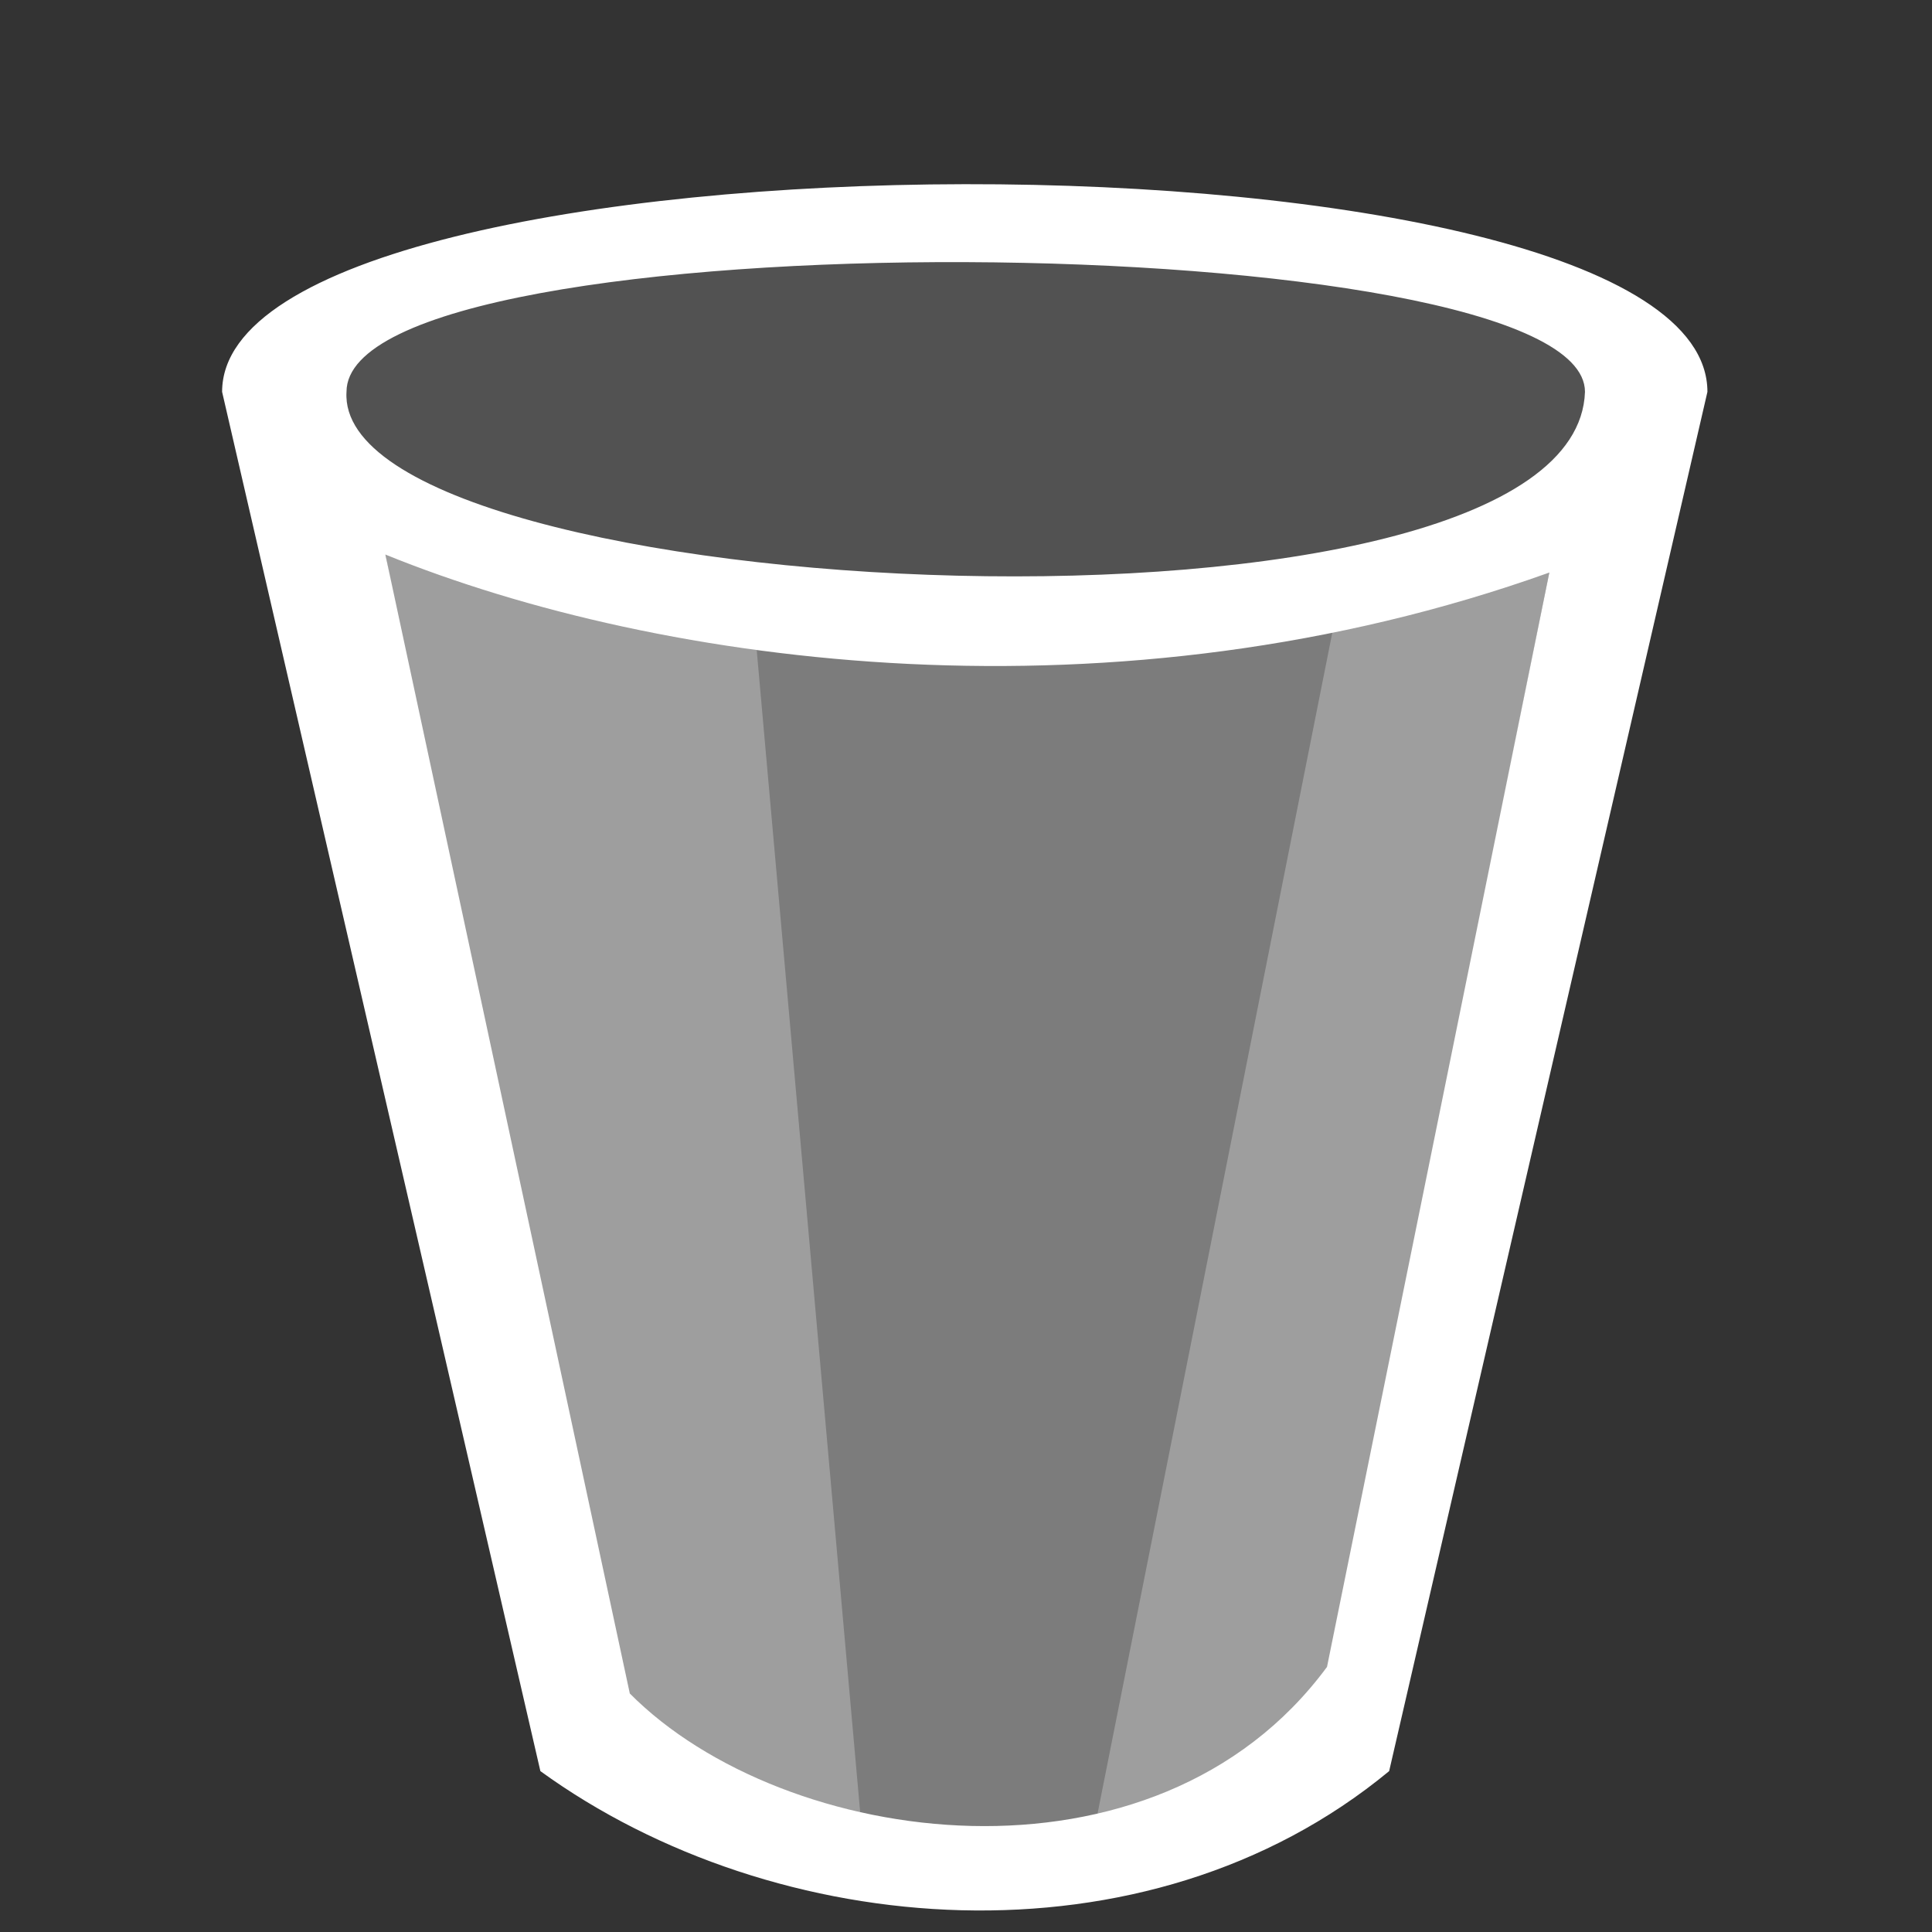 <?xml version="1.0" encoding="UTF-8" standalone="yes"?>
<svg xmlns:osb="http://www.openswatchbook.org/uri/2009/osb" xmlns:dc="http://purl.org/dc/elements/1.1/" xmlns:cc="http://creativecommons.org/ns#" xmlns:rdf="http://www.w3.org/1999/02/22-rdf-syntax-ns#" xmlns:svg="http://www.w3.org/2000/svg" xmlns="http://www.w3.org/2000/svg" xmlns:sodipodi="http://sodipodi.sourceforge.net/DTD/sodipodi-0.dtd" xmlns:inkscape="http://www.inkscape.org/namespaces/inkscape" height="32" viewBox="0 0 32 32" width="32" id="svg2" version="1.1" inkscape:version="0.92.2 5c3e80d, 2017-08-06" sodipodi:docname="user-trash-symbolic.svg" style="enable-background:new" folder="scalable">
  <rect x="0" y="0" width="32" height="32" fill="#333333" stroke="none"/>
  <title id="title4675">Template icons dark</title>
  <defs id="defs22">
    <linearGradient id="folder_icono_fondo-1" osb:paint="solid">
      <stop style="stop-color:#49566c;stop-opacity:0.285;" offset="0" id="stop8478"/>
    </linearGradient>
    <linearGradient id="front-9">
      <stop id="stop4108" offset="0" style="stop-color:#72a5da;stop-opacity:1;"/>
      <stop id="stop4110" offset="1" style="stop-color:#649ad4;stop-opacity:1;"/>
    </linearGradient>
  </defs>
  <sodipodi:namedview pagecolor="#383c4a" bordercolor="#ffffff" borderopacity="0.627" objecttolerance="4" gridtolerance="10" guidetolerance="4" inkscape:pageopacity="0" inkscape:pageshadow="2" inkscape:window-width="640" inkscape:window-height="480" id="namedview20" showgrid="true" inkscape:zoom="4.1458215" inkscape:cx="144.23138" inkscape:cy="451.41382" inkscape:current-layer="g7804" inkscape:snap-smooth-nodes="true" showguides="true" borderlayer="true" inkscape:showpageshadow="false" inkscape:guide-bbox="true" guidecolor="#bd4fff" guideopacity="0.784" inkscape:snap-nodes="true" inkscape:lockguides="false" fit-margin-top="0" fit-margin-left="0" fit-margin-right="0" fit-margin-bottom="0" guidehicolor="#ff0101" guidehiopacity="0.784" inkscape:snap-page="true" inkscape:snap-global="true" inkscape:snap-bbox="true" inkscape:bbox-paths="true" inkscape:bbox-nodes="true" inkscape:snap-bbox-edge-midpoints="true" inkscape:snap-bbox-midpoints="true" inkscape:object-paths="true" inkscape:snap-intersection-paths="true" inkscape:snap-midpoints="true" inkscape:snap-object-midpoints="true" inkscape:snap-center="true">
    <inkscape:grid type="xygrid" id="grid4171" empspacing="17" dotted="false" originx="2.7755576e-17" originy="1e-05" spacingx="1" spacingy="1" color="#000000" opacity="0.098" empcolor="#ff3fd7" empopacity="0.251" visible="true"/>
    <inkscape:grid type="xygrid" id="grid7715" dotted="false" color="#3f3fff" opacity="0" empcolor="#ff3fd7" empopacity="0.251" empspacing="17" originx="1" originy="1"/>
  </sodipodi:namedview>
  <g transform="translate(-35,428)" style="display:inline" inkscape:label="user-trash-symbolic_scalable" id="g1317" inkscape:groupmode="layer">
    <g inkscape:groupmode="layer" style="display:none" inkscape:label="frame" id="g1309">
      <rect style="color:#000000;clip-rule:nonzero;display:block;overflow:visible;visibility:visible;opacity:1;isolation:auto;mix-blend-mode:normal;color-interpolation:sRGB;color-interpolation-filters:linearRGB;solid-color:#000000;solid-opacity:1;vector-effect:none;fill:#ffffff;fill-opacity:0.164;fill-rule:nonzero;stroke:#ff24f7;stroke-width:0;stroke-linecap:square;stroke-linejoin:miter;stroke-miterlimit:4;stroke-dasharray:none;stroke-dashoffset:0;stroke-opacity:0.995;marker:none;marker-start:none;marker-mid:none;marker-end:none;paint-order:normal;color-rendering:auto;image-rendering:auto;shape-rendering:auto;text-rendering:auto;enable-background:accumulate" id="rect1307" width="32" height="32" x="35" y="-428" inkscape:label="frame_32"/>
    </g>
    <g inkscape:label="icon" id="g1315" inkscape:groupmode="layer">
      <g inkscape:label="vacia" style="display:inline;enable-background:new" id="g1200-9" transform="matrix(1.899,0,0,1.899,-286.825,418.606)">
        <ellipse style="color:#000000;clip-rule:nonzero;display:inline;overflow:visible;visibility:visible;opacity:1;isolation:auto;mix-blend-mode:normal;color-interpolation:sRGB;color-interpolation-filters:linearRGB;solid-color:#000000;solid-opacity:1;vector-effect:none;fill:#ffffff;fill-opacity:0.154;fill-rule:nonzero;stroke:none;stroke-width:1.396;stroke-linecap:butt;stroke-linejoin:miter;stroke-miterlimit:4;stroke-dasharray:none;stroke-dashoffset:0;stroke-opacity:1;marker:none;marker-start:none;marker-mid:none;marker-end:none;paint-order:normal;color-rendering:auto;image-rendering:auto;shape-rendering:auto;text-rendering:auto;enable-background:accumulate" id="ellipse1192-2" cx="177.885" cy="-441.989" rx="5.792" ry="1.897" inkscape:label="hueco"/>
        <path sodipodi:nodetypes="ccccccc" inkscape:connector-curvature="0" id="path1198-5" d="m 182.984,-440.823 -2.181,10.83 -2.918,0.527 -2.882,-0.527 -2.185,-11.058 5.269,0.527 z" style="color:#000000;clip-rule:nonzero;display:inline;overflow:visible;visibility:visible;opacity:1;isolation:auto;mix-blend-mode:normal;color-interpolation:sRGB;color-interpolation-filters:linearRGB;solid-color:#000000;solid-opacity:1;vector-effect:none;fill:#ffffff;fill-opacity:0.357;fill-rule:nonzero;stroke:none;stroke-width:0.271;stroke-linecap:butt;stroke-linejoin:miter;stroke-miterlimit:4;stroke-dasharray:none;stroke-dashoffset:0;stroke-opacity:1;marker:none;marker-start:none;marker-mid:none;marker-end:none;paint-order:fill markers stroke;color-rendering:auto;image-rendering:auto;shape-rendering:auto;text-rendering:auto;enable-background:accumulate"/>
        <path sodipodi:nodetypes="cccccccccc" inkscape:connector-curvature="0" id="path1194-4" transform="translate(-1,-463)" d="m 173.62,21.949 1.923,10.557 c 0.819,0.495 1.538,0.785 2.457,0.785 l -0.965,-10.839 z m 10.531,0 -2.01,0.502 -2.203,11.082 c 0,0 1.59,-0.83 2.366,-1.076 z" style="color:#000000;clip-rule:nonzero;display:block;overflow:visible;visibility:visible;opacity:1;isolation:auto;mix-blend-mode:normal;color-interpolation:sRGB;color-interpolation-filters:linearRGB;solid-color:#000000;solid-opacity:1;vector-effect:none;fill:#ffffff;fill-opacity:0.264;fill-rule:nonzero;stroke:none;stroke-width:0.271;stroke-linecap:butt;stroke-linejoin:miter;stroke-miterlimit:4;stroke-dasharray:none;stroke-dashoffset:0;stroke-opacity:1;marker:none;marker-start:none;marker-mid:none;marker-end:none;paint-order:fill markers stroke;color-rendering:auto;image-rendering:auto;shape-rendering:auto;text-rendering:auto;enable-background:accumulate"/>
        <path style="display:inline;opacity:1;fill:#ffffff;fill-opacity:1;stroke:none;stroke-width:0.4;stroke-linecap:butt;stroke-linejoin:round;stroke-miterlimit:4;stroke-dasharray:none;stroke-dashoffset:0;stroke-opacity:1" d="m 171.408,-442.399 2.776,12.03 c 2.044,1.482 5.281,1.754 7.403,0 l 2.776,-12.03 c 0,-2.435 -12.955,-2.395 -12.955,0 z m 1.085,0 c 0,-1.551 10.802,-1.466 10.802,0 -0.081,2.401 -10.917,1.875 -10.802,0 z m 8.552,11.121 c -1.502,2.038 -4.739,1.584 -6.081,0.232 l -2.132,-9.934 c 2.42,0.983 6.374,1.509 10.152,0.157 z" id="path1196-4" inkscape:connector-curvature="0" sodipodi:nodetypes="ccccccccccccc" inkscape:label="base"/>
      </g>
    </g>
  </g>
</svg>